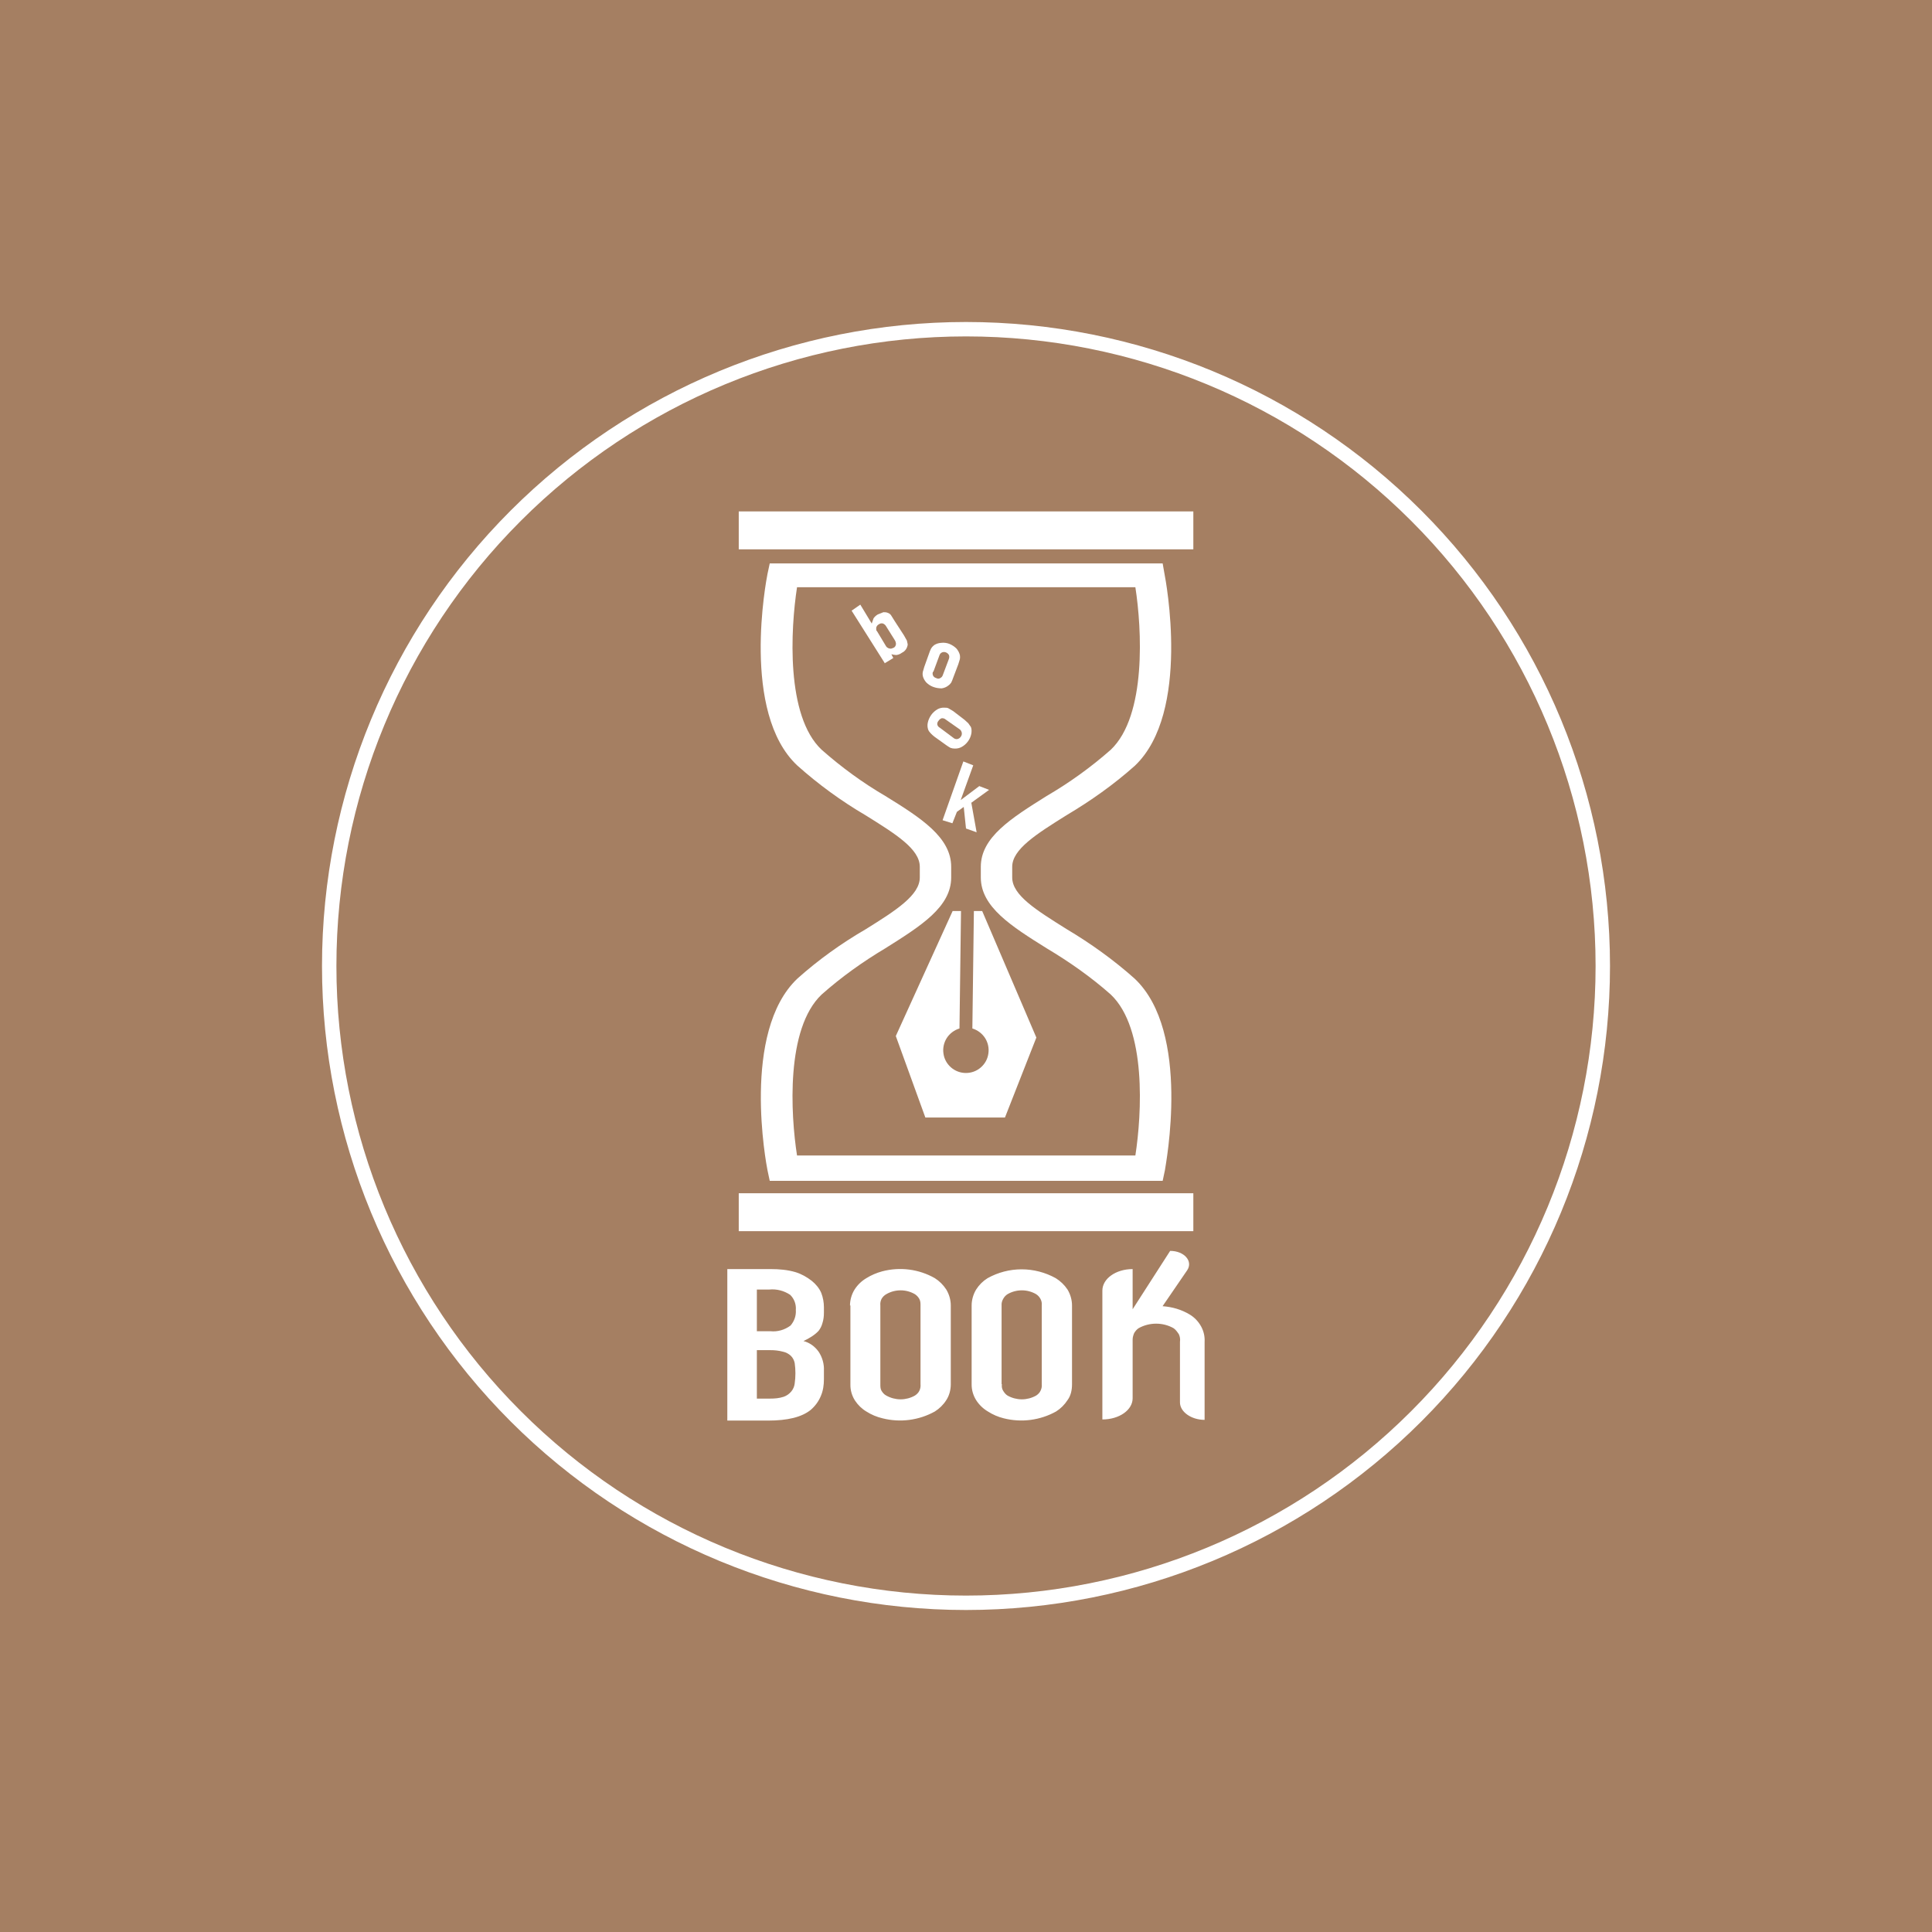 <svg width="24" height="24" viewBox="0 0 24 24" fill="none" xmlns="http://www.w3.org/2000/svg">
<rect x="0" y="0" width="24" height="24" fill="#333333" stroke="none"/>
<g clip-path="url(#clip0_328_32566)">
<path d="M24 0H0V24H24V0Z" fill="#A57F62"/>
<path d="M12.874 12.889L12.484 13.882H11.495L11.128 12.87L11.834 11.317H11.938L11.919 12.776C11.854 12.796 11.798 12.838 11.761 12.895C11.725 12.952 11.71 13.02 11.72 13.087C11.729 13.155 11.763 13.216 11.814 13.26C11.866 13.305 11.931 13.329 11.999 13.329C12.067 13.329 12.133 13.305 12.184 13.26C12.235 13.216 12.269 13.155 12.278 13.087C12.288 13.02 12.273 12.952 12.237 12.895C12.2 12.838 12.144 12.796 12.079 12.776L12.098 11.317H12.201L12.874 12.889Z" fill="white"/>
<path d="M14.443 14.669H9.562L9.534 14.537C9.52 14.467 9.205 12.82 9.906 12.156C10.169 11.921 10.452 11.719 10.753 11.544C11.13 11.309 11.426 11.121 11.426 10.9V10.768C11.426 10.547 11.13 10.363 10.753 10.128C10.451 9.951 10.167 9.744 9.906 9.511C9.2 8.853 9.52 7.201 9.534 7.13L9.562 6.999H14.443L14.466 7.13C14.48 7.201 14.795 8.848 14.099 9.511C13.835 9.747 13.548 9.949 13.247 10.128C12.871 10.363 12.574 10.551 12.574 10.768V10.9C12.574 11.121 12.871 11.304 13.247 11.54C13.548 11.719 13.835 11.925 14.094 12.156C14.8 12.82 14.48 14.467 14.471 14.537L14.443 14.669ZM9.901 14.354H14.104C14.184 13.836 14.245 12.777 13.798 12.354C13.553 12.137 13.285 11.949 13.002 11.78C12.565 11.507 12.184 11.267 12.184 10.9V10.768C12.184 10.401 12.56 10.165 13.002 9.888C13.285 9.723 13.553 9.53 13.798 9.314C14.245 8.89 14.184 7.808 14.104 7.295H9.901C9.821 7.813 9.76 8.895 10.207 9.314C10.452 9.53 10.715 9.723 10.998 9.888C11.44 10.161 11.816 10.401 11.816 10.768V10.9C11.816 11.267 11.44 11.502 10.998 11.78C10.715 11.949 10.452 12.137 10.207 12.354C9.76 12.777 9.821 13.841 9.901 14.354Z" fill="white"/>
<path d="M14.824 6.353H9.177V6.824H14.824V6.353Z" fill="white"/>
<path d="M14.824 14.823H9.177V15.294H14.824V14.823Z" fill="white"/>
<path d="M10.989 8.235L10.579 7.586L10.687 7.511L10.829 7.746L10.852 7.68C10.866 7.661 10.883 7.645 10.904 7.633L10.974 7.605C10.993 7.605 11.012 7.605 11.031 7.614C11.045 7.619 11.059 7.628 11.069 7.643L11.116 7.718L11.229 7.892L11.266 7.958L11.276 8.005C11.274 8.027 11.266 8.048 11.254 8.066C11.242 8.084 11.225 8.099 11.205 8.108C11.184 8.124 11.16 8.134 11.134 8.137C11.114 8.136 11.093 8.133 11.073 8.127L11.097 8.174L10.989 8.24V8.235ZM11.007 7.779C10.999 7.764 10.985 7.753 10.97 7.746C10.961 7.743 10.952 7.743 10.943 7.744C10.934 7.746 10.925 7.75 10.918 7.755C10.906 7.761 10.896 7.771 10.89 7.783C10.884 7.795 10.883 7.808 10.885 7.821C10.885 7.826 10.885 7.835 10.894 7.84L11.007 8.028C11.014 8.039 11.024 8.047 11.036 8.052C11.048 8.057 11.061 8.059 11.073 8.057L11.101 8.047C11.11 8.042 11.117 8.036 11.122 8.027C11.127 8.019 11.129 8.01 11.13 8C11.13 7.986 11.125 7.967 11.116 7.953L11.007 7.779Z" fill="white"/>
<path d="M11.543 8.113C11.549 8.094 11.557 8.075 11.566 8.057C11.576 8.04 11.589 8.026 11.604 8.014C11.629 7.998 11.659 7.988 11.689 7.986C11.726 7.981 11.764 7.986 11.797 8C11.83 8.014 11.858 8.033 11.882 8.057C11.901 8.08 11.915 8.104 11.924 8.137C11.927 8.154 11.927 8.171 11.924 8.188L11.905 8.25L11.839 8.424C11.833 8.443 11.825 8.462 11.816 8.48C11.806 8.495 11.793 8.508 11.778 8.518C11.755 8.536 11.727 8.547 11.698 8.551C11.661 8.551 11.628 8.546 11.59 8.532C11.558 8.52 11.529 8.5 11.505 8.476C11.485 8.453 11.47 8.425 11.463 8.396C11.46 8.38 11.46 8.364 11.463 8.348L11.482 8.283L11.543 8.113ZM11.59 8.344C11.587 8.351 11.585 8.359 11.585 8.367C11.585 8.375 11.587 8.383 11.59 8.391C11.599 8.41 11.614 8.419 11.632 8.424C11.646 8.433 11.665 8.433 11.679 8.424C11.695 8.416 11.707 8.403 11.712 8.386L11.788 8.184C11.791 8.176 11.792 8.168 11.792 8.16C11.792 8.152 11.791 8.144 11.788 8.137C11.78 8.122 11.766 8.11 11.75 8.104C11.735 8.098 11.718 8.098 11.703 8.104C11.695 8.107 11.688 8.113 11.682 8.119C11.677 8.126 11.672 8.133 11.67 8.141L11.595 8.344H11.59Z" fill="white"/>
<path d="M11.61 9.153C11.593 9.14 11.577 9.126 11.563 9.111C11.549 9.097 11.537 9.081 11.53 9.064C11.521 9.036 11.519 9.007 11.525 8.979C11.532 8.944 11.547 8.911 11.568 8.881C11.589 8.852 11.616 8.828 11.647 8.81C11.673 8.796 11.703 8.789 11.732 8.791C11.751 8.791 11.77 8.791 11.784 8.8L11.84 8.833L11.981 8.941L12.028 8.984L12.061 9.031C12.071 9.054 12.071 9.087 12.066 9.115C12.059 9.15 12.045 9.182 12.024 9.21C12.003 9.239 11.976 9.263 11.944 9.28C11.918 9.294 11.889 9.3 11.859 9.299C11.841 9.299 11.824 9.296 11.807 9.29C11.789 9.28 11.772 9.269 11.755 9.257L11.61 9.153ZM11.845 9.167C11.851 9.173 11.859 9.177 11.867 9.179C11.875 9.182 11.884 9.182 11.892 9.181C11.911 9.177 11.925 9.167 11.934 9.153C11.945 9.14 11.95 9.123 11.948 9.106C11.947 9.097 11.944 9.088 11.939 9.079C11.935 9.071 11.928 9.064 11.92 9.059L11.746 8.937C11.74 8.931 11.732 8.927 11.724 8.925C11.716 8.922 11.707 8.921 11.699 8.922C11.684 8.927 11.67 8.937 11.661 8.951C11.655 8.957 11.651 8.964 11.647 8.972C11.644 8.98 11.642 8.989 11.643 8.998C11.645 9.007 11.648 9.015 11.654 9.023C11.66 9.03 11.667 9.036 11.675 9.04L11.845 9.167Z" fill="white"/>
<path d="M11.709 10.189L11.967 9.459L12.09 9.507L11.934 9.939L12.165 9.765L12.287 9.812L12.066 9.972L12.132 10.339L12 10.292L11.972 10.024L11.887 10.085L11.831 10.227L11.709 10.189Z" fill="white"/>
<path d="M9.035 17.647V15.765H9.576C9.679 15.765 9.783 15.774 9.882 15.803C9.957 15.826 10.023 15.864 10.084 15.911C10.136 15.953 10.178 16.005 10.202 16.061C10.224 16.118 10.235 16.179 10.235 16.24V16.306C10.235 16.353 10.23 16.395 10.216 16.438C10.207 16.472 10.191 16.504 10.169 16.532C10.122 16.584 10.051 16.626 9.981 16.659C10.056 16.678 10.122 16.725 10.169 16.791C10.216 16.861 10.239 16.946 10.235 17.026V17.134C10.235 17.205 10.225 17.276 10.197 17.341C10.169 17.409 10.125 17.468 10.07 17.515C9.957 17.605 9.783 17.647 9.538 17.647H9.035ZM9.402 16.019V16.537H9.571C9.66 16.546 9.749 16.52 9.821 16.466C9.868 16.41 9.891 16.344 9.886 16.273C9.889 16.239 9.884 16.204 9.872 16.171C9.86 16.139 9.841 16.109 9.816 16.085C9.74 16.034 9.648 16.01 9.557 16.019H9.402ZM9.402 16.772V17.374H9.562C9.623 17.374 9.679 17.37 9.736 17.351C9.773 17.338 9.805 17.315 9.83 17.285C9.853 17.257 9.868 17.222 9.872 17.186C9.884 17.102 9.884 17.016 9.872 16.932C9.865 16.898 9.849 16.867 9.825 16.843C9.798 16.817 9.763 16.799 9.726 16.791C9.673 16.777 9.617 16.771 9.562 16.772H9.402ZM10.559 16.217C10.559 16.151 10.578 16.08 10.616 16.019C10.653 15.961 10.703 15.913 10.762 15.878C10.823 15.84 10.889 15.812 10.959 15.793C11.18 15.735 11.415 15.765 11.613 15.878C11.67 15.914 11.718 15.962 11.755 16.019C11.792 16.08 11.811 16.151 11.811 16.217V17.195C11.811 17.266 11.792 17.337 11.755 17.393C11.719 17.45 11.67 17.498 11.613 17.534C11.415 17.644 11.183 17.674 10.964 17.619C10.892 17.602 10.824 17.574 10.762 17.534C10.705 17.5 10.657 17.453 10.621 17.398C10.583 17.339 10.563 17.27 10.564 17.2V16.217H10.559ZM10.936 17.195C10.936 17.224 10.936 17.252 10.95 17.276C10.964 17.299 10.983 17.323 11.011 17.337C11.065 17.367 11.126 17.383 11.188 17.383C11.249 17.383 11.31 17.367 11.364 17.337C11.387 17.323 11.411 17.299 11.421 17.276C11.433 17.251 11.438 17.223 11.435 17.195V16.217C11.435 16.189 11.435 16.165 11.421 16.137C11.407 16.112 11.388 16.091 11.364 16.076C11.31 16.045 11.249 16.029 11.188 16.029C11.126 16.029 11.065 16.045 11.011 16.076C10.986 16.09 10.964 16.111 10.95 16.137C10.938 16.162 10.933 16.189 10.936 16.217V17.195ZM12.07 16.217C12.07 16.151 12.089 16.08 12.126 16.019C12.162 15.962 12.21 15.914 12.268 15.878C12.397 15.806 12.543 15.768 12.691 15.768C12.839 15.768 12.985 15.806 13.115 15.878C13.173 15.914 13.223 15.962 13.261 16.019C13.298 16.08 13.317 16.151 13.317 16.217V17.195C13.317 17.266 13.303 17.337 13.261 17.393C13.224 17.45 13.176 17.498 13.119 17.534C12.921 17.644 12.689 17.674 12.47 17.619C12.4 17.602 12.333 17.573 12.272 17.534C12.213 17.499 12.163 17.451 12.126 17.393C12.089 17.334 12.069 17.265 12.07 17.195V16.217ZM12.446 17.195C12.442 17.224 12.446 17.252 12.461 17.276C12.475 17.299 12.493 17.323 12.517 17.337C12.571 17.367 12.632 17.383 12.694 17.383C12.755 17.383 12.816 17.367 12.87 17.337C12.893 17.323 12.917 17.299 12.926 17.276C12.939 17.251 12.944 17.223 12.941 17.195V16.217C12.944 16.189 12.939 16.161 12.926 16.137C12.913 16.112 12.894 16.091 12.87 16.076C12.816 16.045 12.755 16.029 12.694 16.029C12.632 16.029 12.571 16.045 12.517 16.076C12.493 16.091 12.474 16.112 12.461 16.137C12.447 16.161 12.44 16.189 12.442 16.217V17.195H12.446ZM14.78 16.33C14.677 16.268 14.564 16.235 14.442 16.226L14.748 15.779C14.823 15.666 14.71 15.539 14.536 15.539L14.07 16.264V15.765C13.863 15.765 13.694 15.883 13.694 16.033V17.633C13.905 17.633 14.07 17.515 14.07 17.37V16.64C14.07 16.612 14.079 16.584 14.089 16.56C14.103 16.537 14.122 16.513 14.145 16.499C14.211 16.462 14.286 16.443 14.362 16.443C14.438 16.443 14.512 16.462 14.578 16.499C14.606 16.518 14.625 16.546 14.644 16.574C14.658 16.603 14.663 16.636 14.658 16.669V17.421C14.658 17.539 14.799 17.638 14.964 17.638V16.669C14.968 16.603 14.953 16.538 14.922 16.48C14.889 16.419 14.84 16.366 14.78 16.33Z" fill="white"/>
<path d="M12 20C9.878 20 7.843 19.157 6.343 17.657C4.843 16.157 4 14.122 4 12C4 9.878 4.843 7.843 6.343 6.343C7.843 4.843 9.878 4 12 4C14.122 4 16.157 4.843 17.657 6.343C19.157 7.843 20 9.878 20 12C20 14.122 19.157 16.157 17.657 17.657C16.157 19.157 14.122 20 12 20ZM12 4.179C9.926 4.179 7.936 5.003 6.47 6.47C5.003 7.936 4.179 9.926 4.179 12C4.179 14.074 5.003 16.064 6.47 17.53C7.936 18.997 9.926 19.821 12 19.821C14.074 19.821 16.064 18.997 17.53 17.53C18.997 16.064 19.821 14.074 19.821 12C19.821 9.926 18.997 7.936 17.53 6.47C16.064 5.003 14.074 4.179 12 4.179Z" fill="white"/>
</g>
<defs>
<clipPath id="clip0_328_32566">
<rect width="24" height="24" fill="white"/>
</clipPath>
</defs>
</svg>
